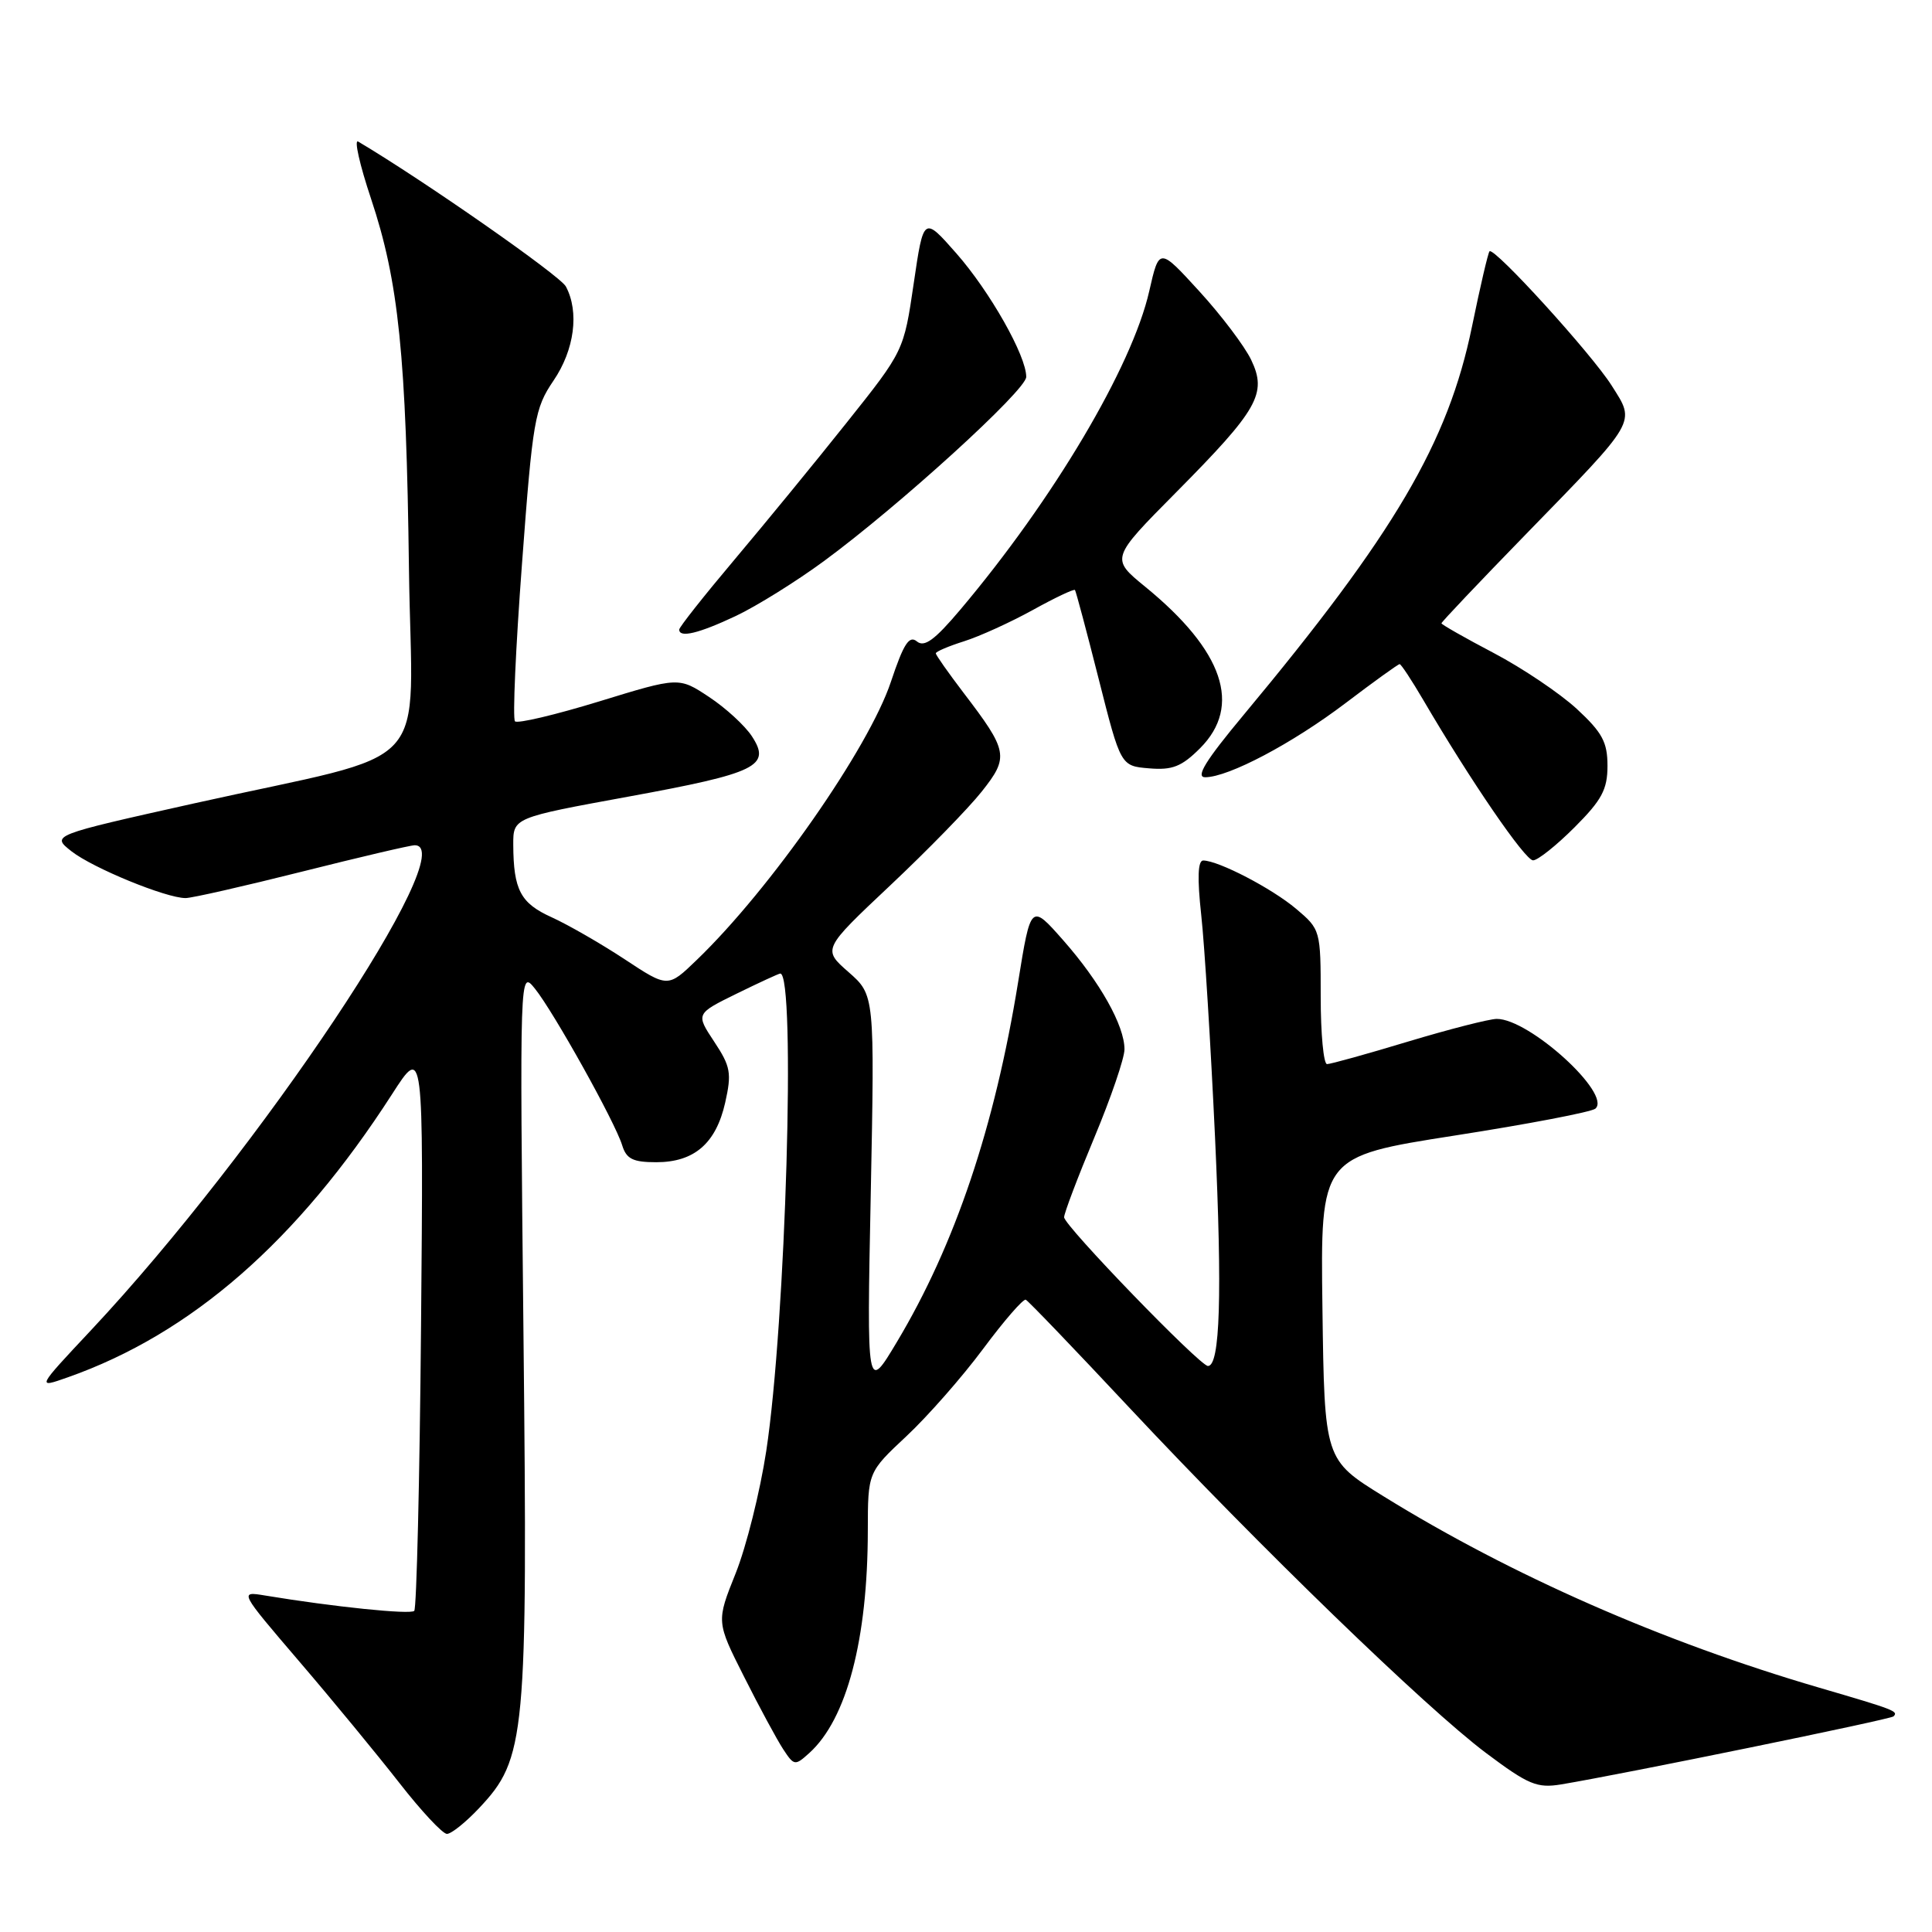 <?xml version="1.0" encoding="UTF-8" standalone="no"?>
<!DOCTYPE svg PUBLIC "-//W3C//DTD SVG 1.1//EN" "http://www.w3.org/Graphics/SVG/1.1/DTD/svg11.dtd" >
<svg xmlns="http://www.w3.org/2000/svg" xmlns:xlink="http://www.w3.org/1999/xlink" version="1.1" viewBox="0 0 256 256">
 <g >
 <path fill="currentColor"
d=" M 63.47 239.60 C 69.67 233.02 69.93 230.33 69.36 176.50 C 68.86 128.50 68.86 128.50 70.88 131.00 C 73.36 134.08 81.50 148.68 82.44 151.75 C 83.00 153.57 83.86 154.00 86.96 154.00 C 91.99 154.00 94.87 151.51 96.09 146.11 C 96.97 142.19 96.81 141.31 94.63 138.02 C 92.19 134.33 92.19 134.33 97.62 131.66 C 100.60 130.20 103.20 129.00 103.39 129.00 C 105.47 129.00 104.12 175.31 101.53 192.28 C 100.71 197.66 98.89 204.94 97.48 208.47 C 94.91 214.88 94.91 214.88 98.59 222.17 C 100.61 226.19 102.94 230.50 103.77 231.77 C 105.22 233.98 105.34 234.00 107.24 232.28 C 112.20 227.80 114.98 217.23 114.99 202.79 C 115.00 195.08 115.00 195.08 120.11 190.30 C 122.92 187.67 127.50 182.46 130.27 178.73 C 133.05 174.99 135.59 172.07 135.92 172.22 C 136.25 172.37 142.42 178.80 149.62 186.50 C 166.87 204.93 188.96 226.32 196.89 232.27 C 202.53 236.50 203.67 236.97 206.88 236.44 C 215.23 235.05 250.50 227.83 250.90 227.43 C 251.58 226.75 251.06 226.55 241.00 223.61 C 220.35 217.57 200.27 208.75 183.33 198.27 C 175.50 193.43 175.50 193.43 175.23 173.34 C 174.96 153.25 174.96 153.25 192.73 150.47 C 202.50 148.95 210.90 147.34 211.40 146.90 C 213.59 144.95 202.62 134.98 198.32 135.01 C 197.32 135.02 192.04 136.37 186.59 138.01 C 181.14 139.66 176.30 141.00 175.84 141.00 C 175.38 141.00 175.00 136.99 175.00 132.09 C 175.00 123.26 174.97 123.15 171.75 120.43 C 168.55 117.73 161.51 114.06 159.44 114.02 C 158.72 114.01 158.63 116.31 159.17 121.25 C 159.61 125.24 160.43 138.51 161.00 150.74 C 161.96 171.57 161.67 181.00 160.06 181.00 C 158.99 181.00 141.00 162.40 141.00 161.29 C 141.00 160.76 142.80 156.01 145.00 150.74 C 147.20 145.48 149.00 140.21 149.00 139.04 C 149.00 135.90 145.76 130.13 140.90 124.61 C 136.59 119.72 136.59 119.72 134.91 130.11 C 131.80 149.33 126.56 164.91 118.86 177.79 C 114.85 184.50 114.85 184.50 115.38 158.18 C 115.90 131.85 115.90 131.85 112.44 128.81 C 108.98 125.78 108.98 125.78 117.95 117.33 C 122.89 112.68 128.35 107.08 130.09 104.88 C 133.73 100.29 133.59 99.54 127.63 91.74 C 125.64 89.12 124.00 86.80 124.00 86.57 C 124.00 86.34 125.69 85.62 127.75 84.97 C 129.81 84.32 133.91 82.45 136.85 80.83 C 139.79 79.20 142.31 78.01 142.44 78.18 C 142.57 78.36 143.99 83.67 145.59 90.00 C 148.50 101.50 148.50 101.50 152.27 101.81 C 155.34 102.07 156.58 101.58 159.02 99.14 C 164.61 93.54 162.13 86.23 151.75 77.75 C 147.16 74.00 147.16 74.00 155.83 65.25 C 166.72 54.26 167.92 52.15 165.79 47.69 C 164.93 45.89 161.84 41.79 158.91 38.59 C 153.60 32.78 153.60 32.78 152.28 38.58 C 150.00 48.61 139.59 66.16 127.25 80.78 C 123.84 84.82 122.48 85.81 121.49 84.99 C 120.47 84.15 119.73 85.31 118.05 90.34 C 115.13 99.11 102.10 117.79 92.33 127.19 C 88.50 130.89 88.50 130.89 82.76 127.10 C 79.60 125.02 75.25 122.52 73.09 121.54 C 68.97 119.68 68.04 117.92 68.01 111.93 C 68.00 108.35 68.00 108.35 83.25 105.56 C 100.31 102.44 102.22 101.51 99.63 97.56 C 98.71 96.15 96.15 93.80 93.95 92.35 C 89.95 89.70 89.95 89.70 79.40 92.94 C 73.59 94.72 68.57 95.91 68.24 95.58 C 67.91 95.25 68.33 85.84 69.17 74.66 C 70.59 55.59 70.85 54.11 73.34 50.44 C 76.12 46.36 76.78 41.33 74.98 37.96 C 74.21 36.52 56.10 23.88 47.46 18.76 C 46.89 18.42 47.66 21.83 49.16 26.32 C 52.83 37.31 53.83 47.08 54.19 75.47 C 54.55 103.14 58.16 99.22 25.64 106.47 C 6.78 110.68 6.78 110.68 9.47 112.80 C 12.30 115.02 22.00 119.00 24.59 119.00 C 25.42 119.00 32.36 117.42 40.00 115.50 C 47.64 113.58 54.37 112.00 54.95 112.00 C 61.36 112.00 34.33 152.50 12.08 176.24 C 4.83 183.97 4.83 183.97 8.99 182.50 C 25.36 176.73 39.42 164.44 51.94 145.00 C 56.12 138.50 56.12 138.50 55.79 175.69 C 55.61 196.14 55.20 213.13 54.89 213.45 C 54.37 213.96 44.22 212.92 35.10 211.41 C 31.70 210.85 31.70 210.85 39.68 220.18 C 44.07 225.30 50.02 232.54 52.92 236.25 C 55.81 239.96 58.65 243.00 59.22 243.00 C 59.80 243.00 61.71 241.47 63.47 239.60 Z  M 208.63 109.63 C 212.25 106.01 213.00 104.61 213.00 101.48 C 213.00 98.33 212.31 97.06 208.93 93.93 C 206.68 91.86 201.73 88.53 197.93 86.53 C 194.12 84.53 191.00 82.75 191.00 82.59 C 191.00 82.42 195.99 77.16 202.09 70.89 C 217.09 55.48 216.73 56.11 213.56 51.10 C 210.92 46.91 197.98 32.69 197.37 33.30 C 197.18 33.48 196.13 37.99 195.04 43.30 C 191.88 58.66 184.79 70.71 164.77 94.75 C 159.73 100.80 158.38 103.00 159.70 102.99 C 162.80 102.97 171.23 98.52 178.30 93.16 C 182.04 90.32 185.26 88.00 185.46 88.00 C 185.65 88.00 187.06 90.14 188.59 92.75 C 194.84 103.43 202.08 114.00 203.14 114.00 C 203.76 114.00 206.23 112.03 208.63 109.63 Z  M 97.50 81.62 C 100.25 80.32 105.50 77.05 109.16 74.36 C 119.16 67.01 135.96 51.71 135.98 49.95 C 136.01 47.18 131.17 38.63 126.72 33.57 C 122.38 28.64 122.38 28.64 121.07 37.57 C 119.76 46.50 119.76 46.50 112.19 56.00 C 108.03 61.23 101.33 69.40 97.31 74.17 C 93.29 78.94 90.00 83.10 90.00 83.42 C 90.00 84.56 92.58 83.94 97.50 81.62 Z "/>
</g>
</svg>